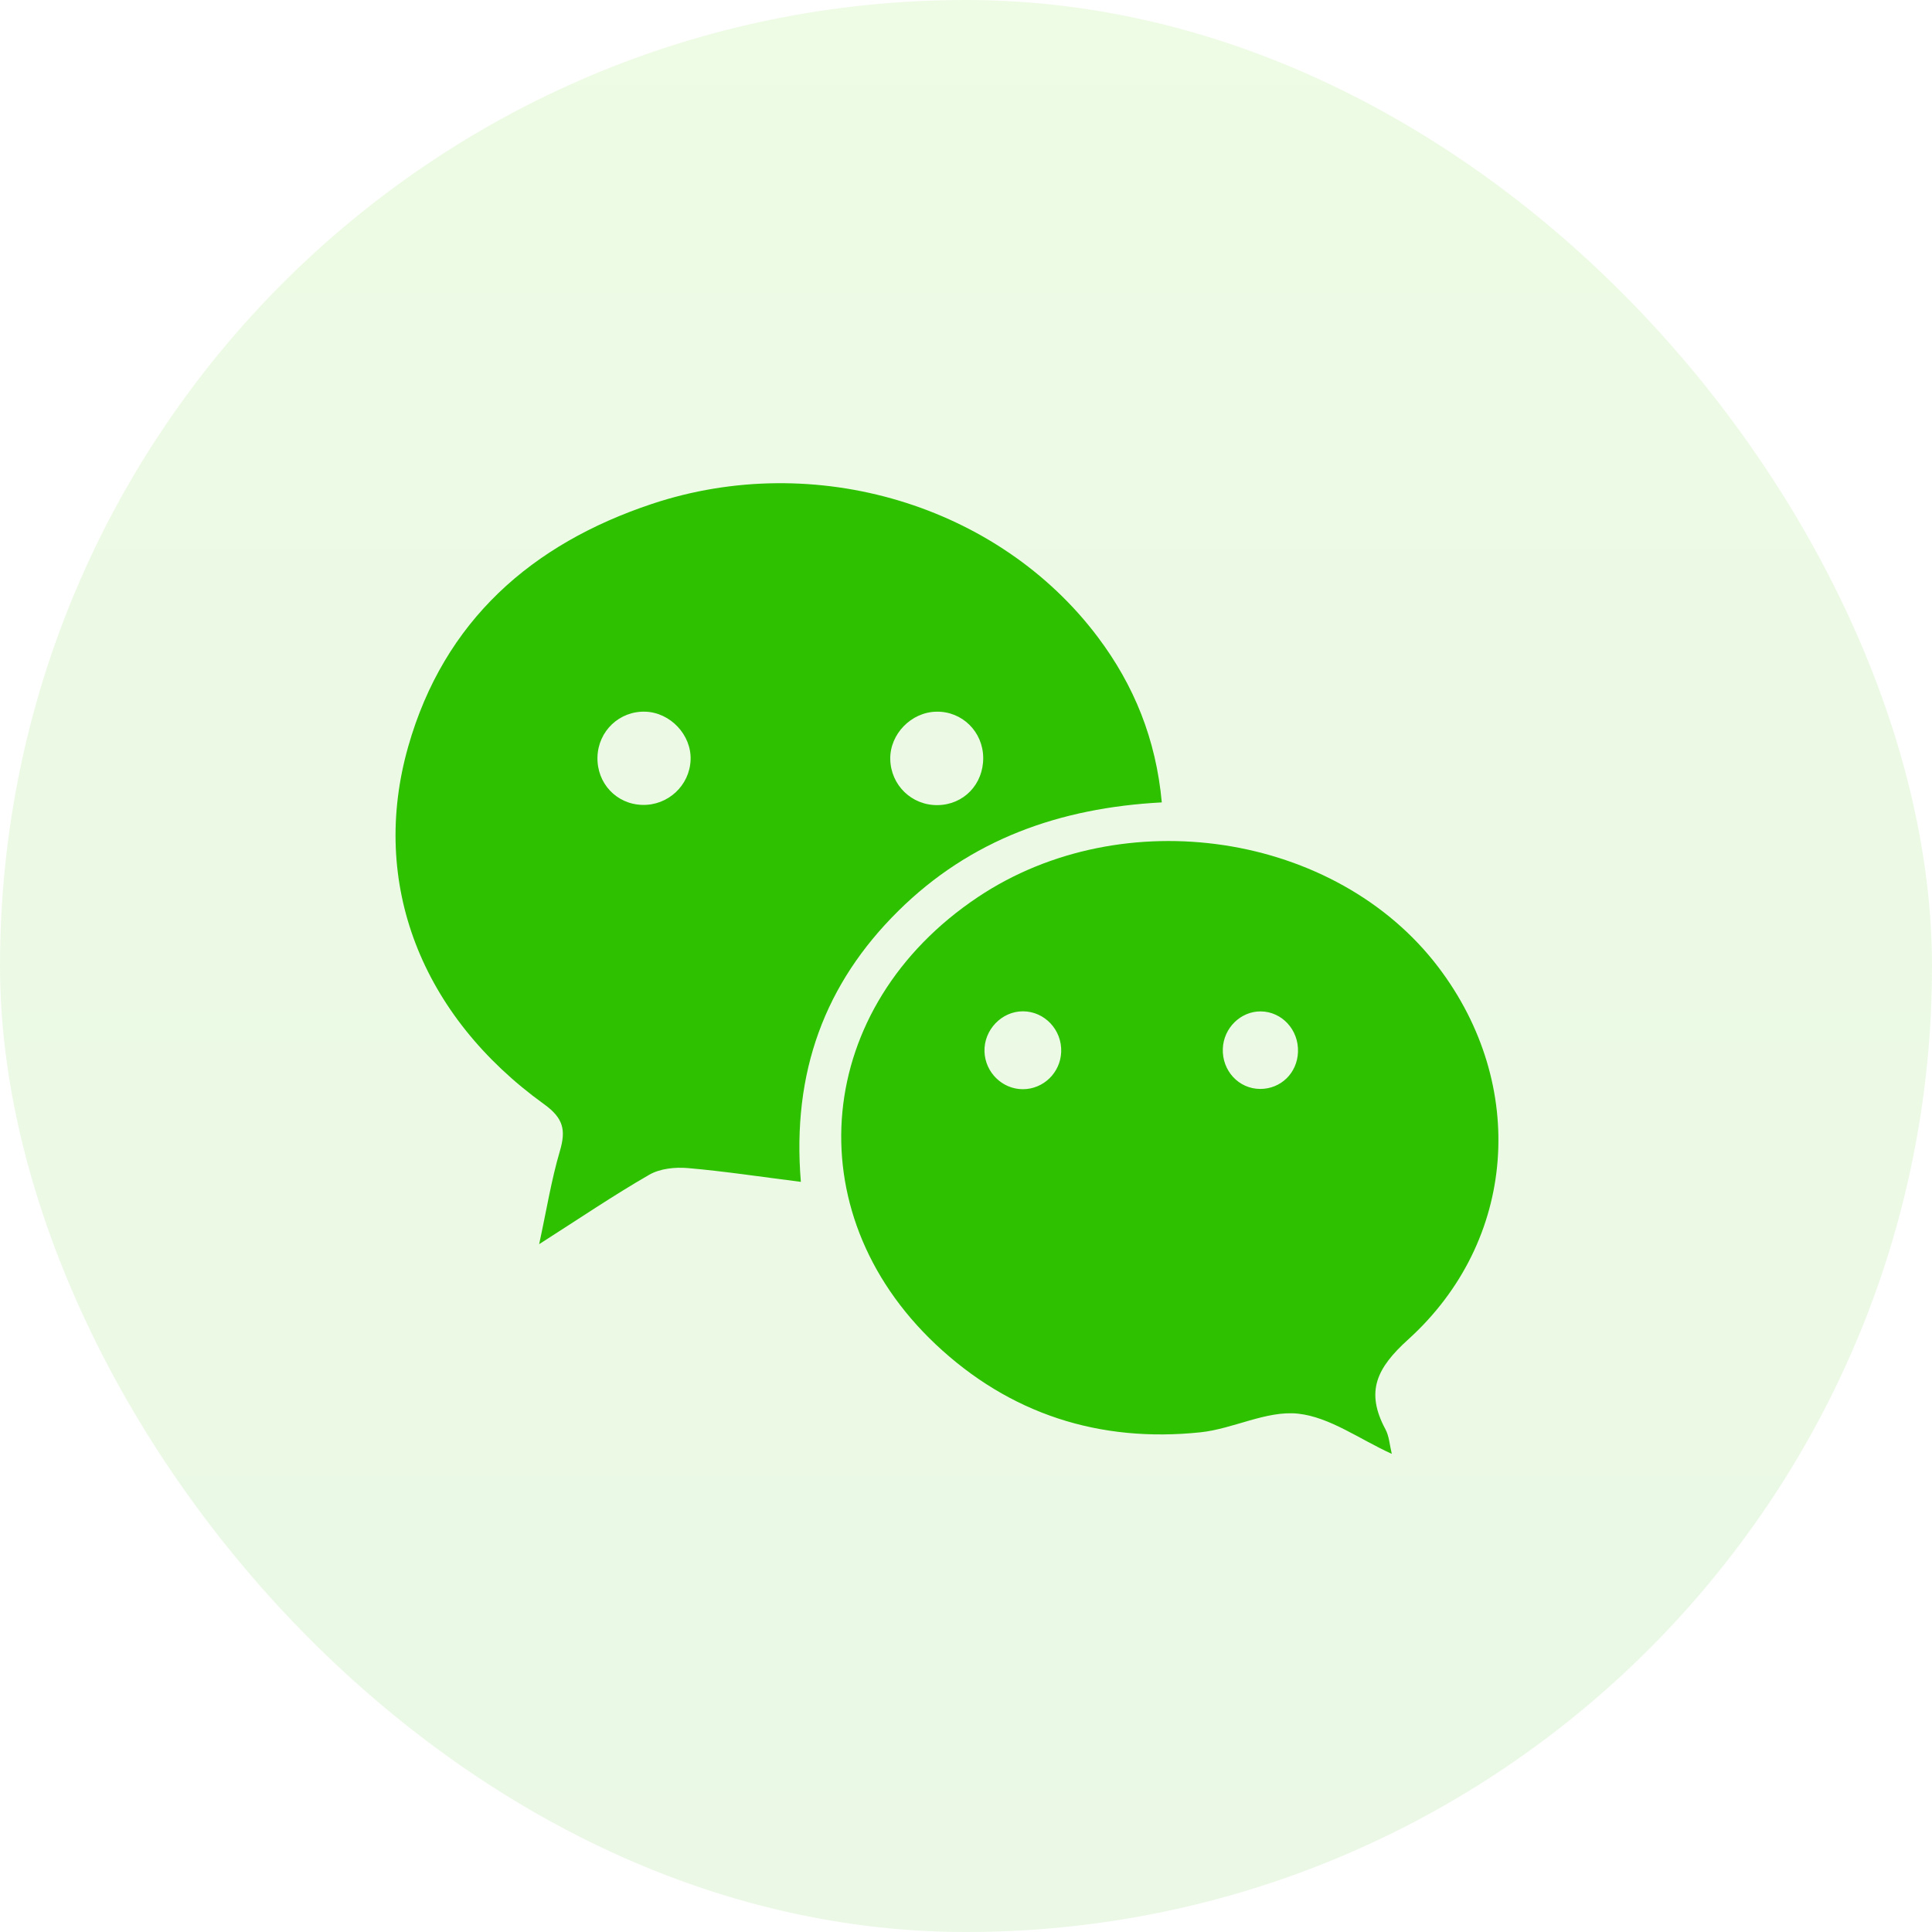 <?xml version="1.0" encoding="UTF-8"?>
<svg width="44px" height="44px" viewBox="0 0 44 44" version="1.1" xmlns="http://www.w3.org/2000/svg" xmlns:xlink="http://www.w3.org/1999/xlink">
    <!-- Generator: Sketch 52.4 (67378) - http://www.bohemiancoding.com/sketch -->
    <title>icon_share_wechat</title>
    <desc>Created with Sketch.</desc>
    <defs>
        <linearGradient x1="50%" y1="0%" x2="50%" y2="100%" id="linearGradient-1">
            <stop stop-color="#57DB01" offset="0%"></stop>
            <stop stop-color="#2DC100" offset="100%"></stop>
        </linearGradient>
    </defs>
    <g id="首页" stroke="none" stroke-width="1" fill="none" fill-rule="evenodd">
        <g id="首页-辅食详情-分享" transform="translate(-23, -509)" fill-rule="nonzero">
            <g id="Group-13" transform="translate(0, 428)">
                <g id="Group-12" transform="translate(0, 57)">
                    <g id="Group-9" transform="translate(0, 16)">
                        <g id="Group-8" transform="translate(17, 8)">
                            <rect id="Rectangle" fill="url(#linearGradient-1)" opacity="0.1" x="6" y="0" width="44" height="44" rx="22"></rect>
                            <g id="Group" transform="translate(15, 11)" fill="#2DC100">
                                <path d="M17.459,7.274 C15.127,7.398 13.1,8.12 11.454,9.75 C9.79,11.397 9.031,13.414 9.239,15.916 C8.327,15.801 7.497,15.674 6.663,15.602 C6.374,15.577 6.032,15.613 5.788,15.753 C4.977,16.22 4.2,16.747 3.279,17.335 C3.448,16.555 3.557,15.871 3.751,15.214 C3.894,14.731 3.828,14.463 3.392,14.148 C0.593,12.131 -0.587,9.112 0.296,6.005 C1.113,3.13 3.119,1.386 5.845,0.477 C9.565,-0.763 13.746,0.502 16.008,3.517 C16.825,4.606 17.326,5.828 17.459,7.274 Z M6.728,6.306 C6.749,5.737 6.267,5.225 5.694,5.208 C5.107,5.191 4.624,5.648 4.607,6.239 C4.59,6.837 5.038,7.316 5.629,7.331 C6.215,7.347 6.706,6.888 6.728,6.306 Z M12.327,5.208 C11.751,5.218 11.265,5.719 11.275,6.289 C11.286,6.881 11.763,7.344 12.354,7.336 C12.947,7.329 13.397,6.861 13.392,6.257 C13.387,5.664 12.912,5.197 12.327,5.208 Z" id="Shape"></path>
                                <path d="M22.697,22.111 C21.959,21.775 21.282,21.272 20.561,21.195 C19.842,21.119 19.087,21.542 18.336,21.62 C16.047,21.859 13.996,21.208 12.305,19.612 C9.089,16.575 9.548,11.92 13.269,9.432 C16.576,7.221 21.426,7.958 23.757,11.026 C25.792,13.704 25.553,17.258 23.069,19.507 C22.35,20.158 22.092,20.694 22.553,21.552 C22.638,21.71 22.648,21.911 22.697,22.111 Z M14.293,13.806 C14.763,13.806 15.15,13.431 15.168,12.957 C15.187,12.455 14.791,12.034 14.299,12.032 C13.812,12.03 13.404,12.457 13.421,12.951 C13.437,13.423 13.826,13.805 14.293,13.806 Z M19.711,12.034 C19.255,12.031 18.867,12.412 18.849,12.882 C18.829,13.385 19.212,13.798 19.699,13.8 C20.171,13.801 20.544,13.437 20.561,12.958 C20.579,12.454 20.196,12.038 19.711,12.034 Z" id="Shape"></path>
                            </g>
                        </g>
                    </g>
                </g>
            </g>
        </g>
    </g>
</svg>